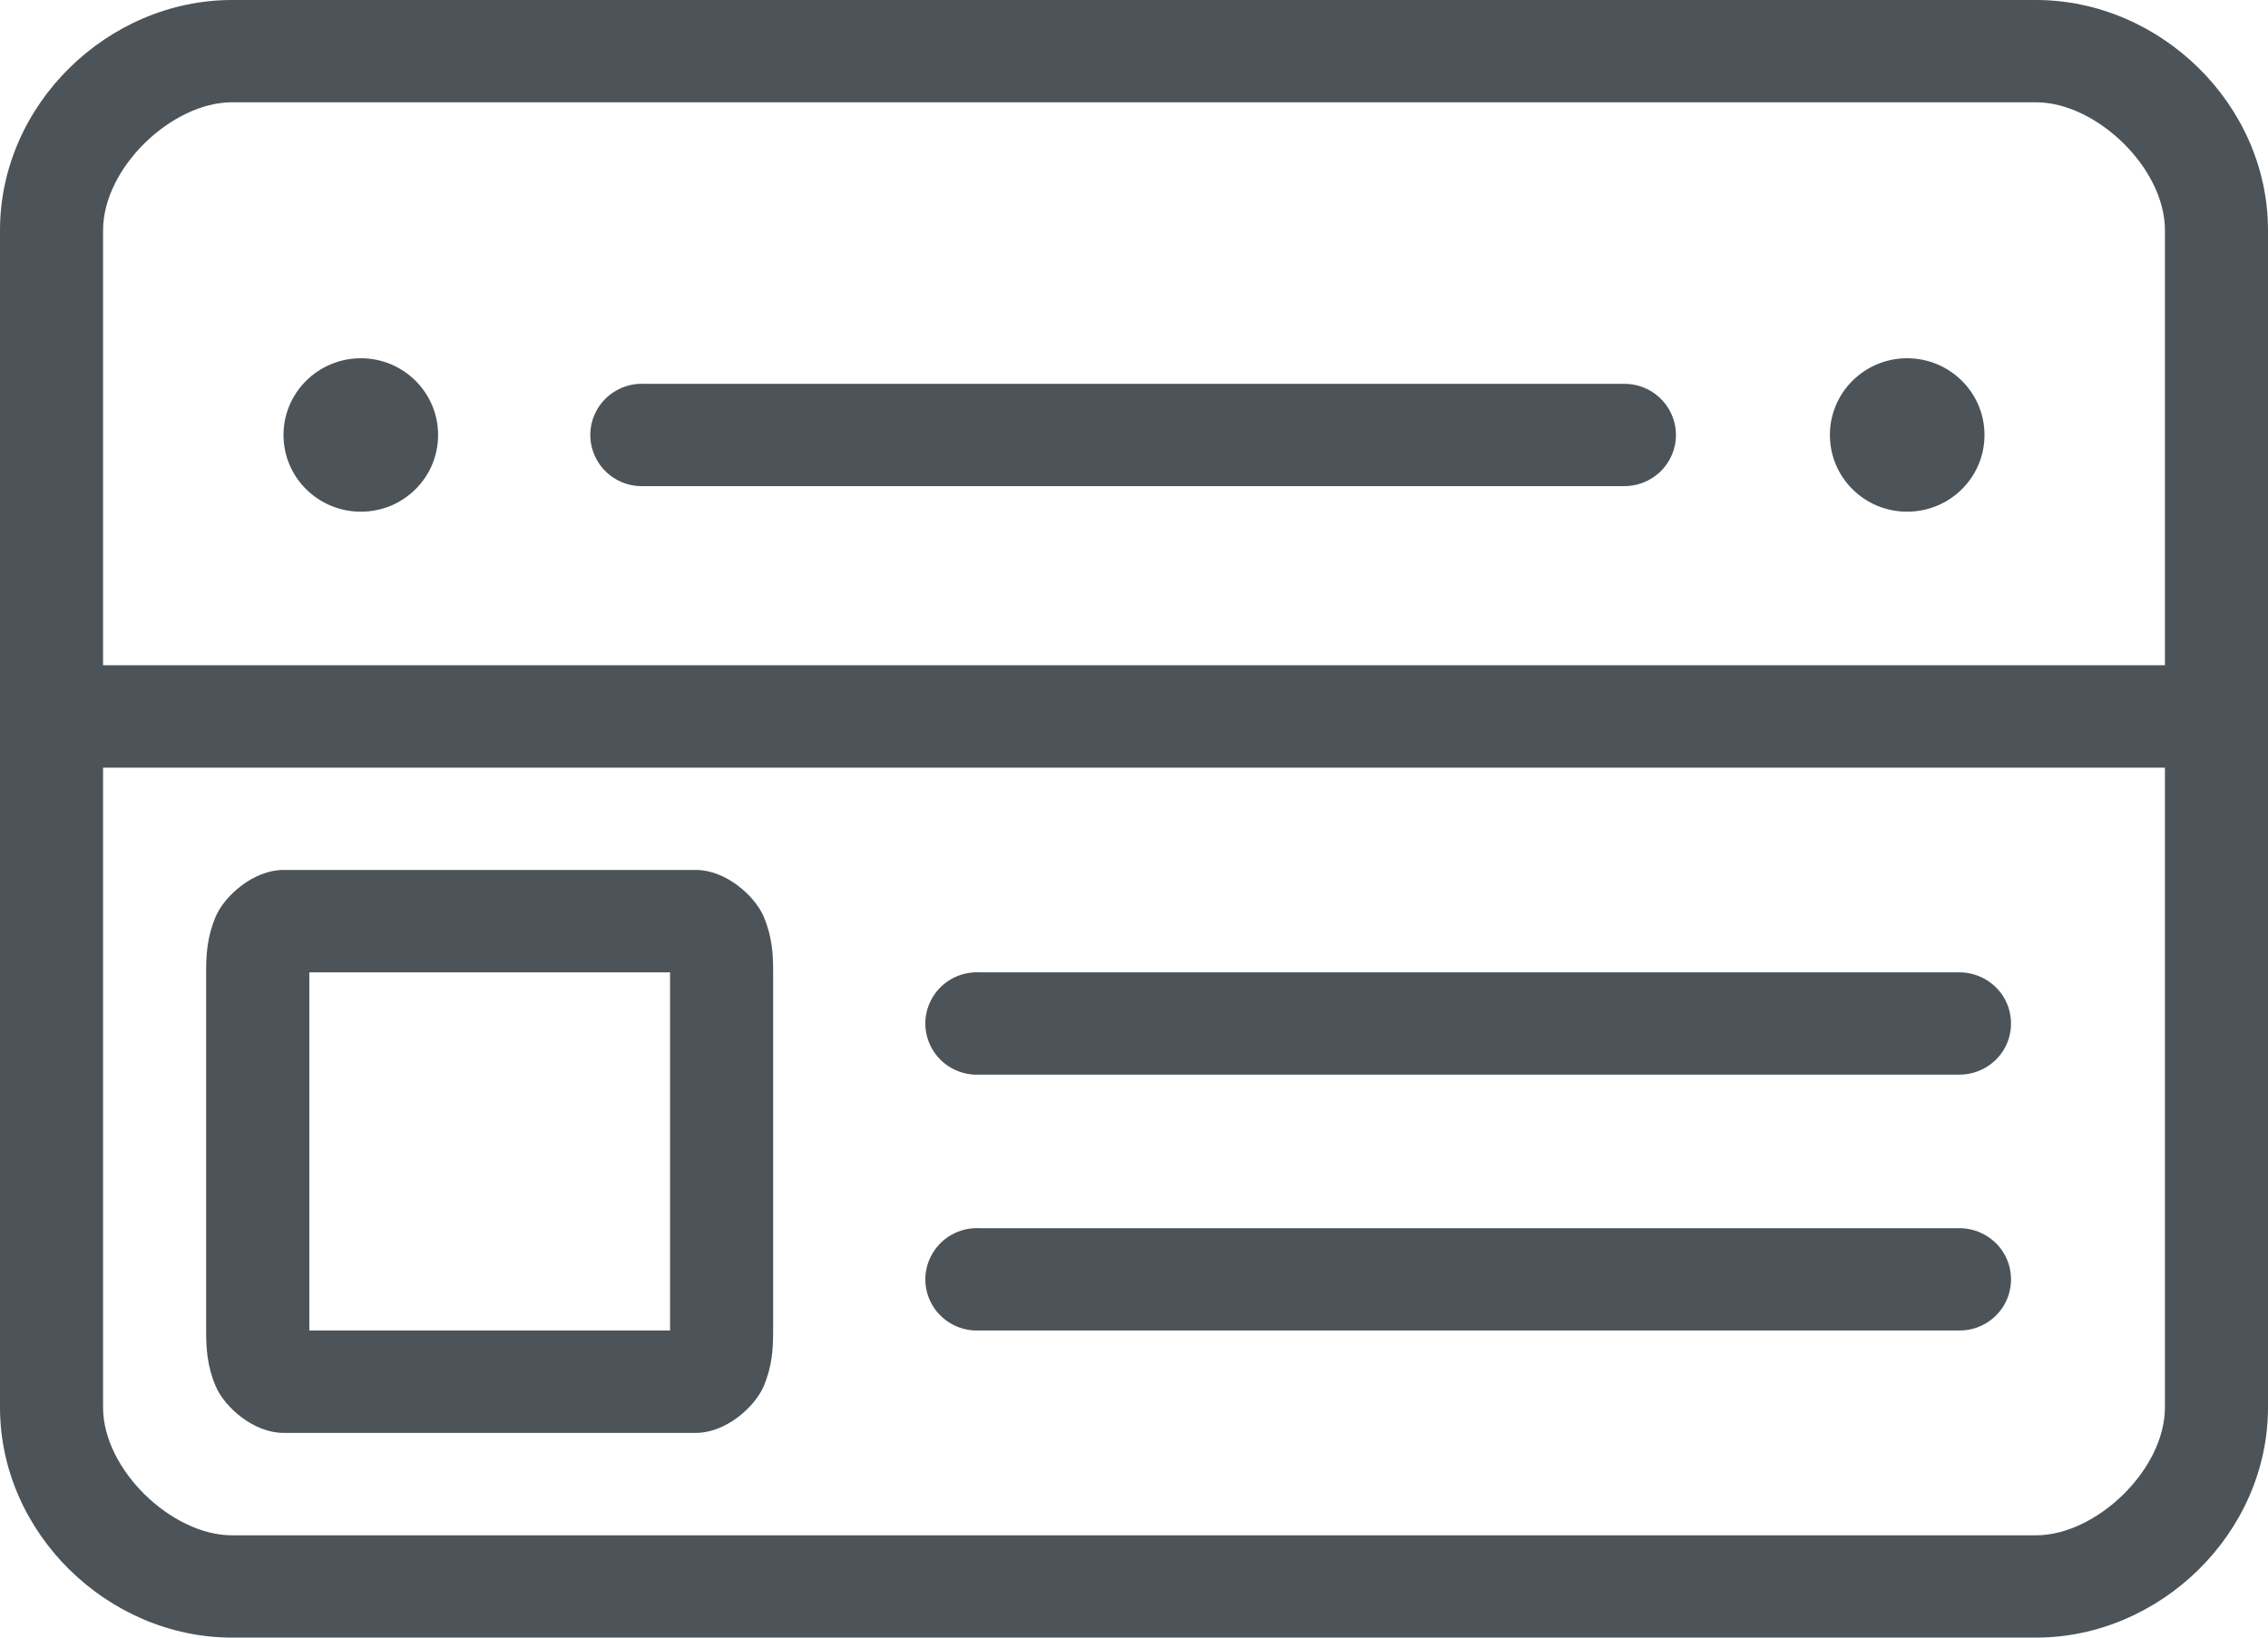 <?xml version="1.0" encoding="UTF-8"?>
<svg width="18px" height="13px" viewBox="0 0 18 13" version="1.1" xmlns="http://www.w3.org/2000/svg" xmlns:xlink="http://www.w3.org/1999/xlink">
    <!-- Generator: Sketch 57.1 (83088) - https://sketch.com -->
    <title>Shape 2</title>
    <desc>Created with Sketch.</desc>
    <g id="Page-1" stroke="none" stroke-width="1" fill="none" fill-rule="evenodd">
        <g id="Shape-2" fill="#4C5459" fill-rule="nonzero">
            <path d="M1.841,0 C0.857,0 0,0.828 0,1.828 L0,11.172 C0,12.172 0.857,13 1.841,13 L16.159,13 C17.143,13 18,12.172 18,11.172 L18,1.828 C18,0.828 17.143,0 16.159,0 L1.841,0 Z M1.841,0.812 L16.159,0.812 C16.636,0.812 17.182,1.332 17.182,1.828 L17.182,5.281 L0.818,5.281 L0.818,1.828 C0.818,1.332 1.364,0.812 1.841,0.812 Z M2.864,2.844 C2.525,2.844 2.25,3.117 2.25,3.453 C2.25,3.79 2.525,4.062 2.864,4.062 C3.203,4.062 3.477,3.79 3.477,3.453 C3.477,3.117 3.203,2.844 2.864,2.844 Z M15.136,2.844 C14.797,2.844 14.523,3.117 14.523,3.453 C14.523,3.79 14.797,4.062 15.136,4.062 C15.475,4.062 15.75,3.79 15.75,3.453 C15.75,3.117 15.475,2.844 15.136,2.844 Z M5.075,3.047 C4.929,3.054 4.798,3.137 4.731,3.266 C4.663,3.396 4.671,3.55 4.75,3.673 C4.829,3.795 4.967,3.866 5.114,3.859 L12.886,3.859 C13.034,3.861 13.171,3.784 13.245,3.658 C13.32,3.531 13.32,3.375 13.245,3.248 C13.171,3.122 13.034,3.045 12.886,3.047 L5.114,3.047 C5.101,3.046 5.088,3.046 5.075,3.047 Z M0.818,6.094 L17.182,6.094 L17.182,11.172 C17.182,11.668 16.636,12.188 16.159,12.188 L1.841,12.188 C1.364,12.188 0.818,11.668 0.818,11.172 L0.818,6.094 Z M2.25,6.906 C2.012,6.906 1.783,7.111 1.713,7.274 C1.643,7.438 1.636,7.578 1.636,7.719 L1.636,10.562 C1.636,10.704 1.643,10.843 1.713,11.007 C1.783,11.17 2.012,11.375 2.25,11.375 L5.523,11.375 C5.761,11.375 5.989,11.17 6.06,11.007 C6.13,10.843 6.136,10.704 6.136,10.562 L6.136,7.719 C6.136,7.578 6.13,7.438 6.06,7.274 C5.989,7.111 5.761,6.906 5.523,6.906 L2.25,6.906 Z M2.455,7.719 L5.318,7.719 L5.318,10.562 L2.455,10.562 L2.455,7.719 Z M7.734,7.719 C7.588,7.726 7.457,7.809 7.39,7.938 C7.322,8.067 7.33,8.222 7.409,8.345 C7.488,8.467 7.627,8.538 7.773,8.531 L15.545,8.531 C15.693,8.533 15.83,8.456 15.905,8.33 C15.979,8.203 15.979,8.047 15.905,7.92 C15.83,7.794 15.693,7.717 15.545,7.719 L7.773,7.719 C7.76,7.718 7.747,7.718 7.734,7.719 Z M7.734,9.75 C7.588,9.757 7.457,9.84 7.39,9.97 C7.322,10.099 7.33,10.254 7.409,10.376 C7.488,10.498 7.627,10.569 7.773,10.562 L15.545,10.562 C15.693,10.565 15.83,10.488 15.905,10.361 C15.979,10.235 15.979,10.078 15.905,9.951 C15.83,9.825 15.693,9.748 15.545,9.75 L7.773,9.75 C7.76,9.749 7.747,9.749 7.734,9.75 Z" id="Shape"></path>
        </g>
    </g>
</svg>